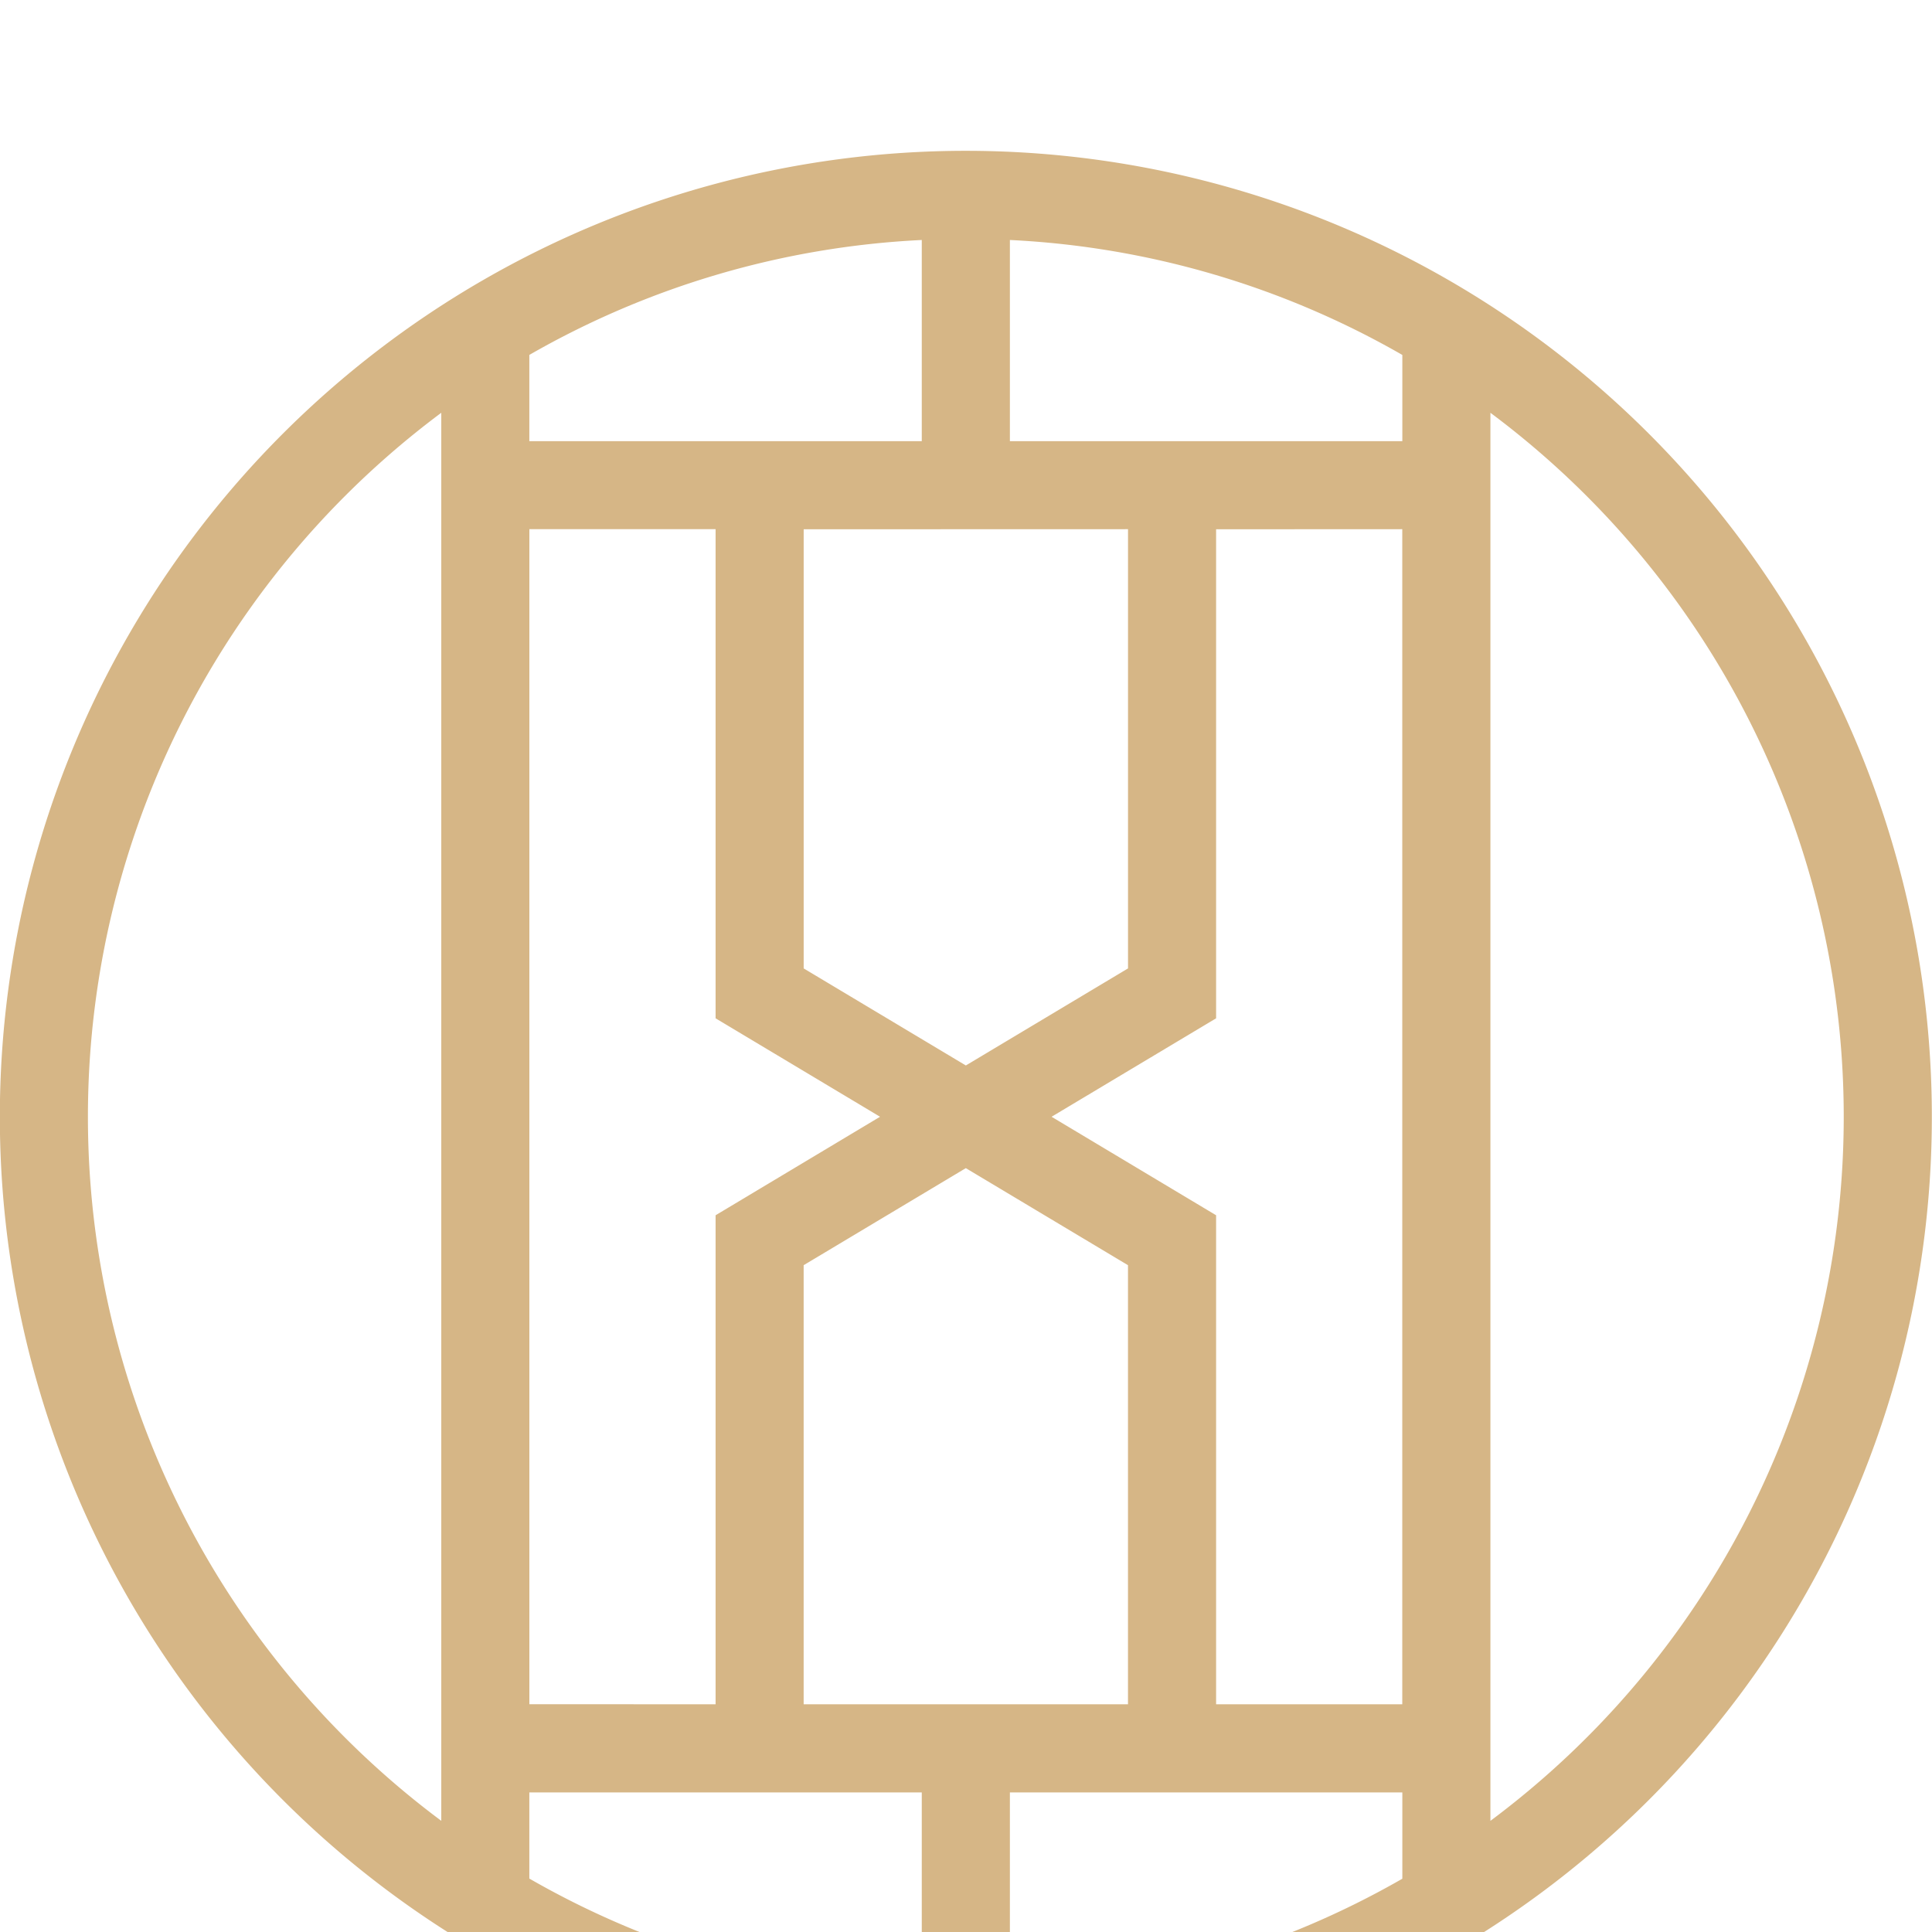 <svg xmlns="http://www.w3.org/2000/svg" xmlns:xlink="http://www.w3.org/1999/xlink" width="64" height="64" viewBox="0 0 64 64">
  <defs>
    <filter id="文官苑-Logo" x="-9" y="-4" width="82" height="82" filterUnits="userSpaceOnUse">
      <feOffset dy="5" input="SourceAlpha"/>
      <feGaussianBlur stdDeviation="3" result="blur"/>
      <feFlood flood-color="#0e3639" flood-opacity="0.161"/>
      <feComposite operator="in" in2="blur"/>
      <feComposite in="SourceGraphic"/>
    </filter>
    <clipPath id="clip-logo">
      <rect width="64" height="64"/>
    </clipPath>
  </defs>
  <g id="logo" clip-path="url(#clip-logo)">
    <g transform="matrix(1, 0, 0, 1, 0, 0)" filter="url(#文官苑-Logo)">
      <path id="文官苑-Logo-2" data-name="文官苑-Logo" d="M660.292,301.088a29.088,29.088,0,0,0,0-46.644Zm-34.754-46.644a29.085,29.085,0,0,0,0,46.643Zm15.917,52.368v-6.666h-13V303A28.91,28.91,0,0,0,641.455,306.812Zm2.919-6.666v6.666a28.9,28.9,0,0,0,13-3.807v-2.858Zm-2.919-44.761V248.72a28.91,28.91,0,0,0-13,3.807v2.857Zm2.919-6.665v6.665h13v-2.857A28.9,28.9,0,0,0,644.374,248.72Zm-9.749,48.507v-16.2l5.448-3.263-5.448-3.261V258.3h-6.169v38.924Zm13.661,0V282.681l-5.372-3.215-5.372,3.215v14.546Zm2.919-38.924v16.2l-5.45,3.261,5.45,3.263v16.2h6.167V258.3Zm-13.662,0V272.85l5.372,3.215,5.372-3.215V258.3Zm5.372-12.537a32,32,0,1,1-32,32A32,32,0,0,1,642.914,245.766Z" transform="translate(-610.92 -245.77)" fill="#d6b686"/>
    </g>
  </g>
</svg>

